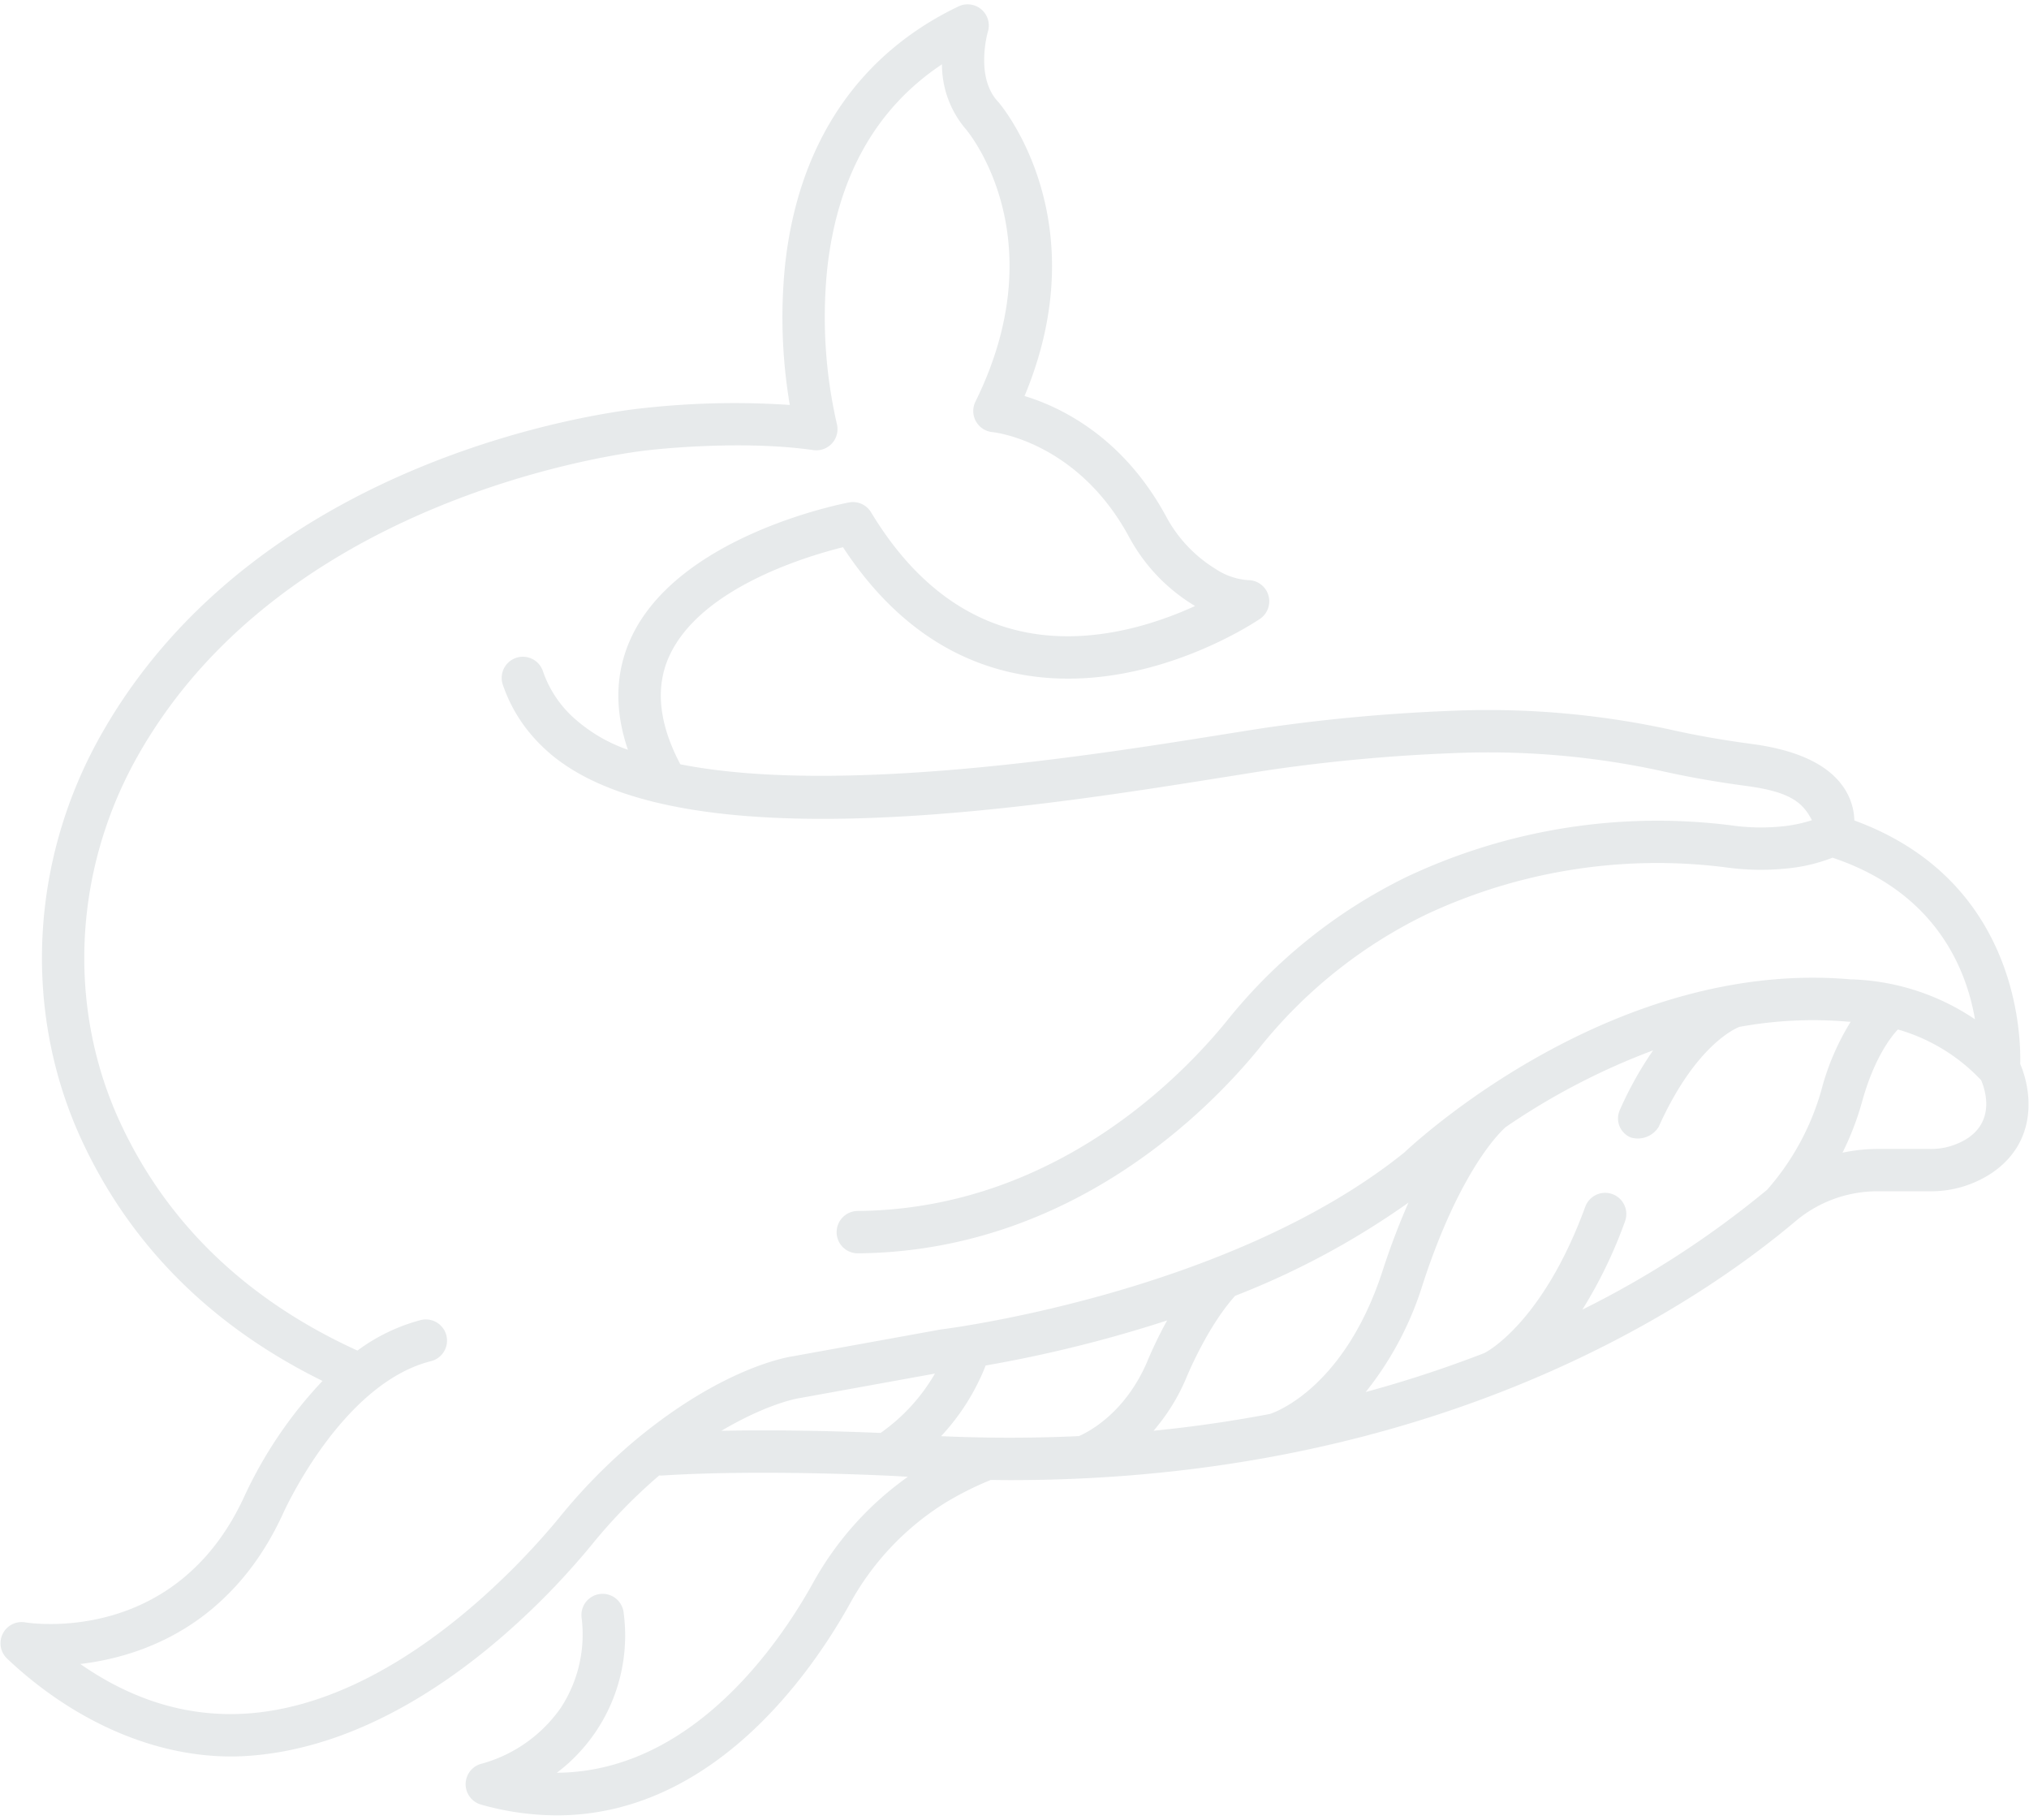 <svg width="329" height="295" fill="none" xmlns="http://www.w3.org/2000/svg"><path d="M300.677 133.009a9.78 9.78 0 00-1.319-4.702c-2.334-4.066-7.468-6.654-15.249-7.692-4.502-.6-8.735-1.336-12.582-2.186a138.988 138.988 0 00-35.944-3.205 288.145 288.145 0 00-30.34 2.752c-2.131.324-4.606.718-7.349 1.158-20.376 3.253-61.829 9.87-87.578 4.769-3.497-6.604-4.1-12.504-1.788-17.555 5.018-10.968 22.011-16.106 28.163-17.638 7.282 11.126 16.539 17.973 27.537 20.364 20.455 4.445 39.296-8.219 40.089-8.759a3.436 3.436 0 001.341-3.846 3.429 3.429 0 00-3.277-2.42 10.784 10.784 0 01-5.205-1.773 22.313 22.313 0 01-8.108-8.583c-7.01-12.915-17.128-17.73-22.941-19.493 11.83-28.334-3.551-46.853-4.244-47.662l-.095-.102c-3.709-3.995-1.623-11.24-1.604-11.3a3.427 3.427 0 00-1.047-3.605 3.434 3.434 0 00-3.722-.49c-16.337 7.82-26.065 22.389-28.137 42.13a84.796 84.796 0 00.787 22.477 133.824 133.824 0 00-23.643.507c-3.103.304-62.01 6.62-88.155 53.178-11.507 20.491-12.583 45.092-2.88 65.807 7.914 16.901 21 29.907 38.908 38.727a70.239 70.239 0 00-12.724 18.82c-11.08 24.004-34.5 20.482-35.484 20.321a3.428 3.428 0 00-3.644 1.853 3.43 3.43 0 00.712 4.025c11.134 10.533 25.337 16.738 39.149 15.761 26.208-1.851 47.66-24.491 55.66-34.235a85.988 85.988 0 0110.932-11.223c.149.014.299.02.449.015 16.661-1.062 38.028.091 38.19.101.564.04 1.116.067 1.678.102a51.807 51.807 0 00-15.428 17.291c-5.513 9.891-19.638 30.543-41.492 30.69a27.874 27.874 0 0010.835-25.893 3.43 3.43 0 00-3.795-3.092 3.436 3.436 0 00-2.931 2.497 3.432 3.432 0 00-.097 1.35 21.7 21.7 0 01-3.383 14.625 23.147 23.147 0 01-12.7 9.013 3.436 3.436 0 00-2.72 3.248 3.436 3.436 0 002.505 3.416 45.429 45.429 0 0012.27 1.744c25.352 0 41.313-23.149 47.505-34.259a44.367 44.367 0 0115.182-16.222 51.474 51.474 0 017.545-3.835c.04-.017.074-.042.114-.061 1.073.013 2.148.029 3.209.029 69.603 0 111.68-28.774 127.284-41.953a20.604 20.604 0 0113.275-4.871h8.498a17.828 17.828 0 0010.036-2.932c7.567-5.11 6.517-13.353 4.652-17.714.13-5.247-.704-29.896-26.9-39.469zM90.66 246.057c-5.798 7.06-26.594 30.217-50.787 31.74-9.352.589-18.35-2.113-26.853-8.042 9.816-1.162 24.444-6.119 32.813-24.252.092-.211 9.442-21.189 24.078-24.848a3.435 3.435 0 002.471-4.155 3.431 3.431 0 00-4.135-2.505 30.108 30.108 0 00-10.287 4.951c-17.834-8.125-30.746-20.465-38.356-36.717-8.767-18.714-7.777-40.97 2.648-59.534 24.5-43.632 82.293-49.655 82.873-49.71.015 0 .029-.007.044-.01h.044c.146-.016 14.63-1.73 26.672-.008a3.437 3.437 0 003.804-4.277 77.424 77.424 0 01-1.565-25c1.613-14.943 7.866-26.103 18.614-33.266a16.159 16.159 0 003.948 10.608c.985 1.197 14.278 18.13 1.481 44.08a3.422 3.422 0 00-.353 1.61 3.43 3.43 0 003.12 3.328c.136.012 13.679 1.414 22.104 16.923a29.177 29.177 0 0010.741 11.271c-6.609 3.019-17.288 6.494-28.136 4.116-9.741-2.131-17.952-8.625-24.401-19.308a3.433 3.433 0 00-3.573-1.598c-1.128.21-27.747 5.39-35.375 22.025-2.537 5.543-2.69 11.599-.475 18.072a25.67 25.67 0 01-9.32-5.673 18.167 18.167 0 01-4.451-7.028 3.437 3.437 0 00-1.709-2.008 3.442 3.442 0 00-2.628-.204 3.438 3.438 0 00-2.354 3.017 3.43 3.43 0 00.17 1.334 24.918 24.918 0 006.08 9.703c19.571 19.881 79.288 10.344 111.371 5.221 2.723-.435 5.175-.827 7.295-1.148a281.46 281.46 0 0129.605-2.68 132.088 132.088 0 0134.166 3.044c4.036.892 8.462 1.663 13.156 2.289 7.169.956 9.121 2.712 10.604 5.549a23.168 23.168 0 01-4.964 1.015 34.194 34.194 0 01-8.206-.191 95.352 95.352 0 00-52.486 8.337 85.23 85.23 0 00-29.28 23.453c-7.454 9.157-28.209 30.484-59.852 30.736a3.436 3.436 0 00-2.366 5.849 3.432 3.432 0 002.394 1.016h.028c34.558-.275 57.053-23.357 65.119-33.267a78.426 78.426 0 0126.922-21.594 88.25 88.25 0 0148.605-7.726c3.266.466 6.576.537 9.859.212a27.523 27.523 0 007.569-1.764c16.761 5.613 21.701 18.062 23.093 26.2a37.809 37.809 0 00-20.148-6.477h-.041c-38.114-3.322-69.894 25.766-72.348 28.074-28.368 22.836-74.581 28.615-75.042 28.672a4.73 4.73 0 00-.203.03l-23.932 4.336c-1.286.195-11.663 2.072-25.541 13.62a92.274 92.274 0 00-12.324 12.559zm195.882-53.184a154.53 154.53 0 01-29.959 19.429 74.667 74.667 0 006.913-14.313 3.429 3.429 0 00-2.042-4.404 3.424 3.424 0 00-2.624.109 3.434 3.434 0 00-1.779 1.933c-6.9 18.84-16.045 23.557-16.275 23.67-.03.015-.055.036-.084.05a193.07 193.07 0 01-19.239 6.314 53.026 53.026 0 009.247-17.48c5.998-18.383 12.481-24.613 13.439-25.459a111.356 111.356 0 0123.914-12.446 57.934 57.934 0 00-5.36 9.583 3.338 3.338 0 001.725 4.537 3.977 3.977 0 004.538-1.725c5.761-12.823 12.064-15.79 13.076-16.198a66.336 66.336 0 0117.576-.848c.125.011.261.014.387.013h.093a40.437 40.437 0 00-4.781 11.185 41.568 41.568 0 01-8.765 16.05zM187.05 231.94a32.385 32.385 0 005.212-8.343c.035-.087 3.342-8.335 8.016-13.528a129.988 129.988 0 0028.103-15.108 117.885 117.885 0 00-4.205 11.087c-6.095 18.684-17.088 22.787-18.236 23.169a215.049 215.049 0 01-18.89 2.726v-.003zm-70.066.007c7.516-4.454 12.407-5.253 12.563-5.277.024 0 .045-.013.068-.016.024-.003.057 0 .086-.008l21.898-3.968a30.156 30.156 0 01-8.815 9.621c-5.036-.213-15.309-.559-25.8-.349v-.003zm35.616.874a36.12 36.12 0 007.225-11.453 214.511 214.511 0 0029.426-7.305 67.605 67.605 0 00-3.348 6.946c-3.59 8.132-9.364 11.111-10.959 11.804-7.122.328-14.566.357-22.346.011l.002-.003zm166.484-48.316a11.006 11.006 0 01-6.19 1.757h-8.503c-1.895.006-3.783.21-5.636.608a45.819 45.819 0 003.17-8.236c1.928-7.001 4.634-10.482 5.813-11.742a29.818 29.818 0 0113.5 8.219c.607 1.419 2.32 6.374-2.156 9.397l.002-.003z" fill="#0D2936" fill-opacity=".1"/></svg>